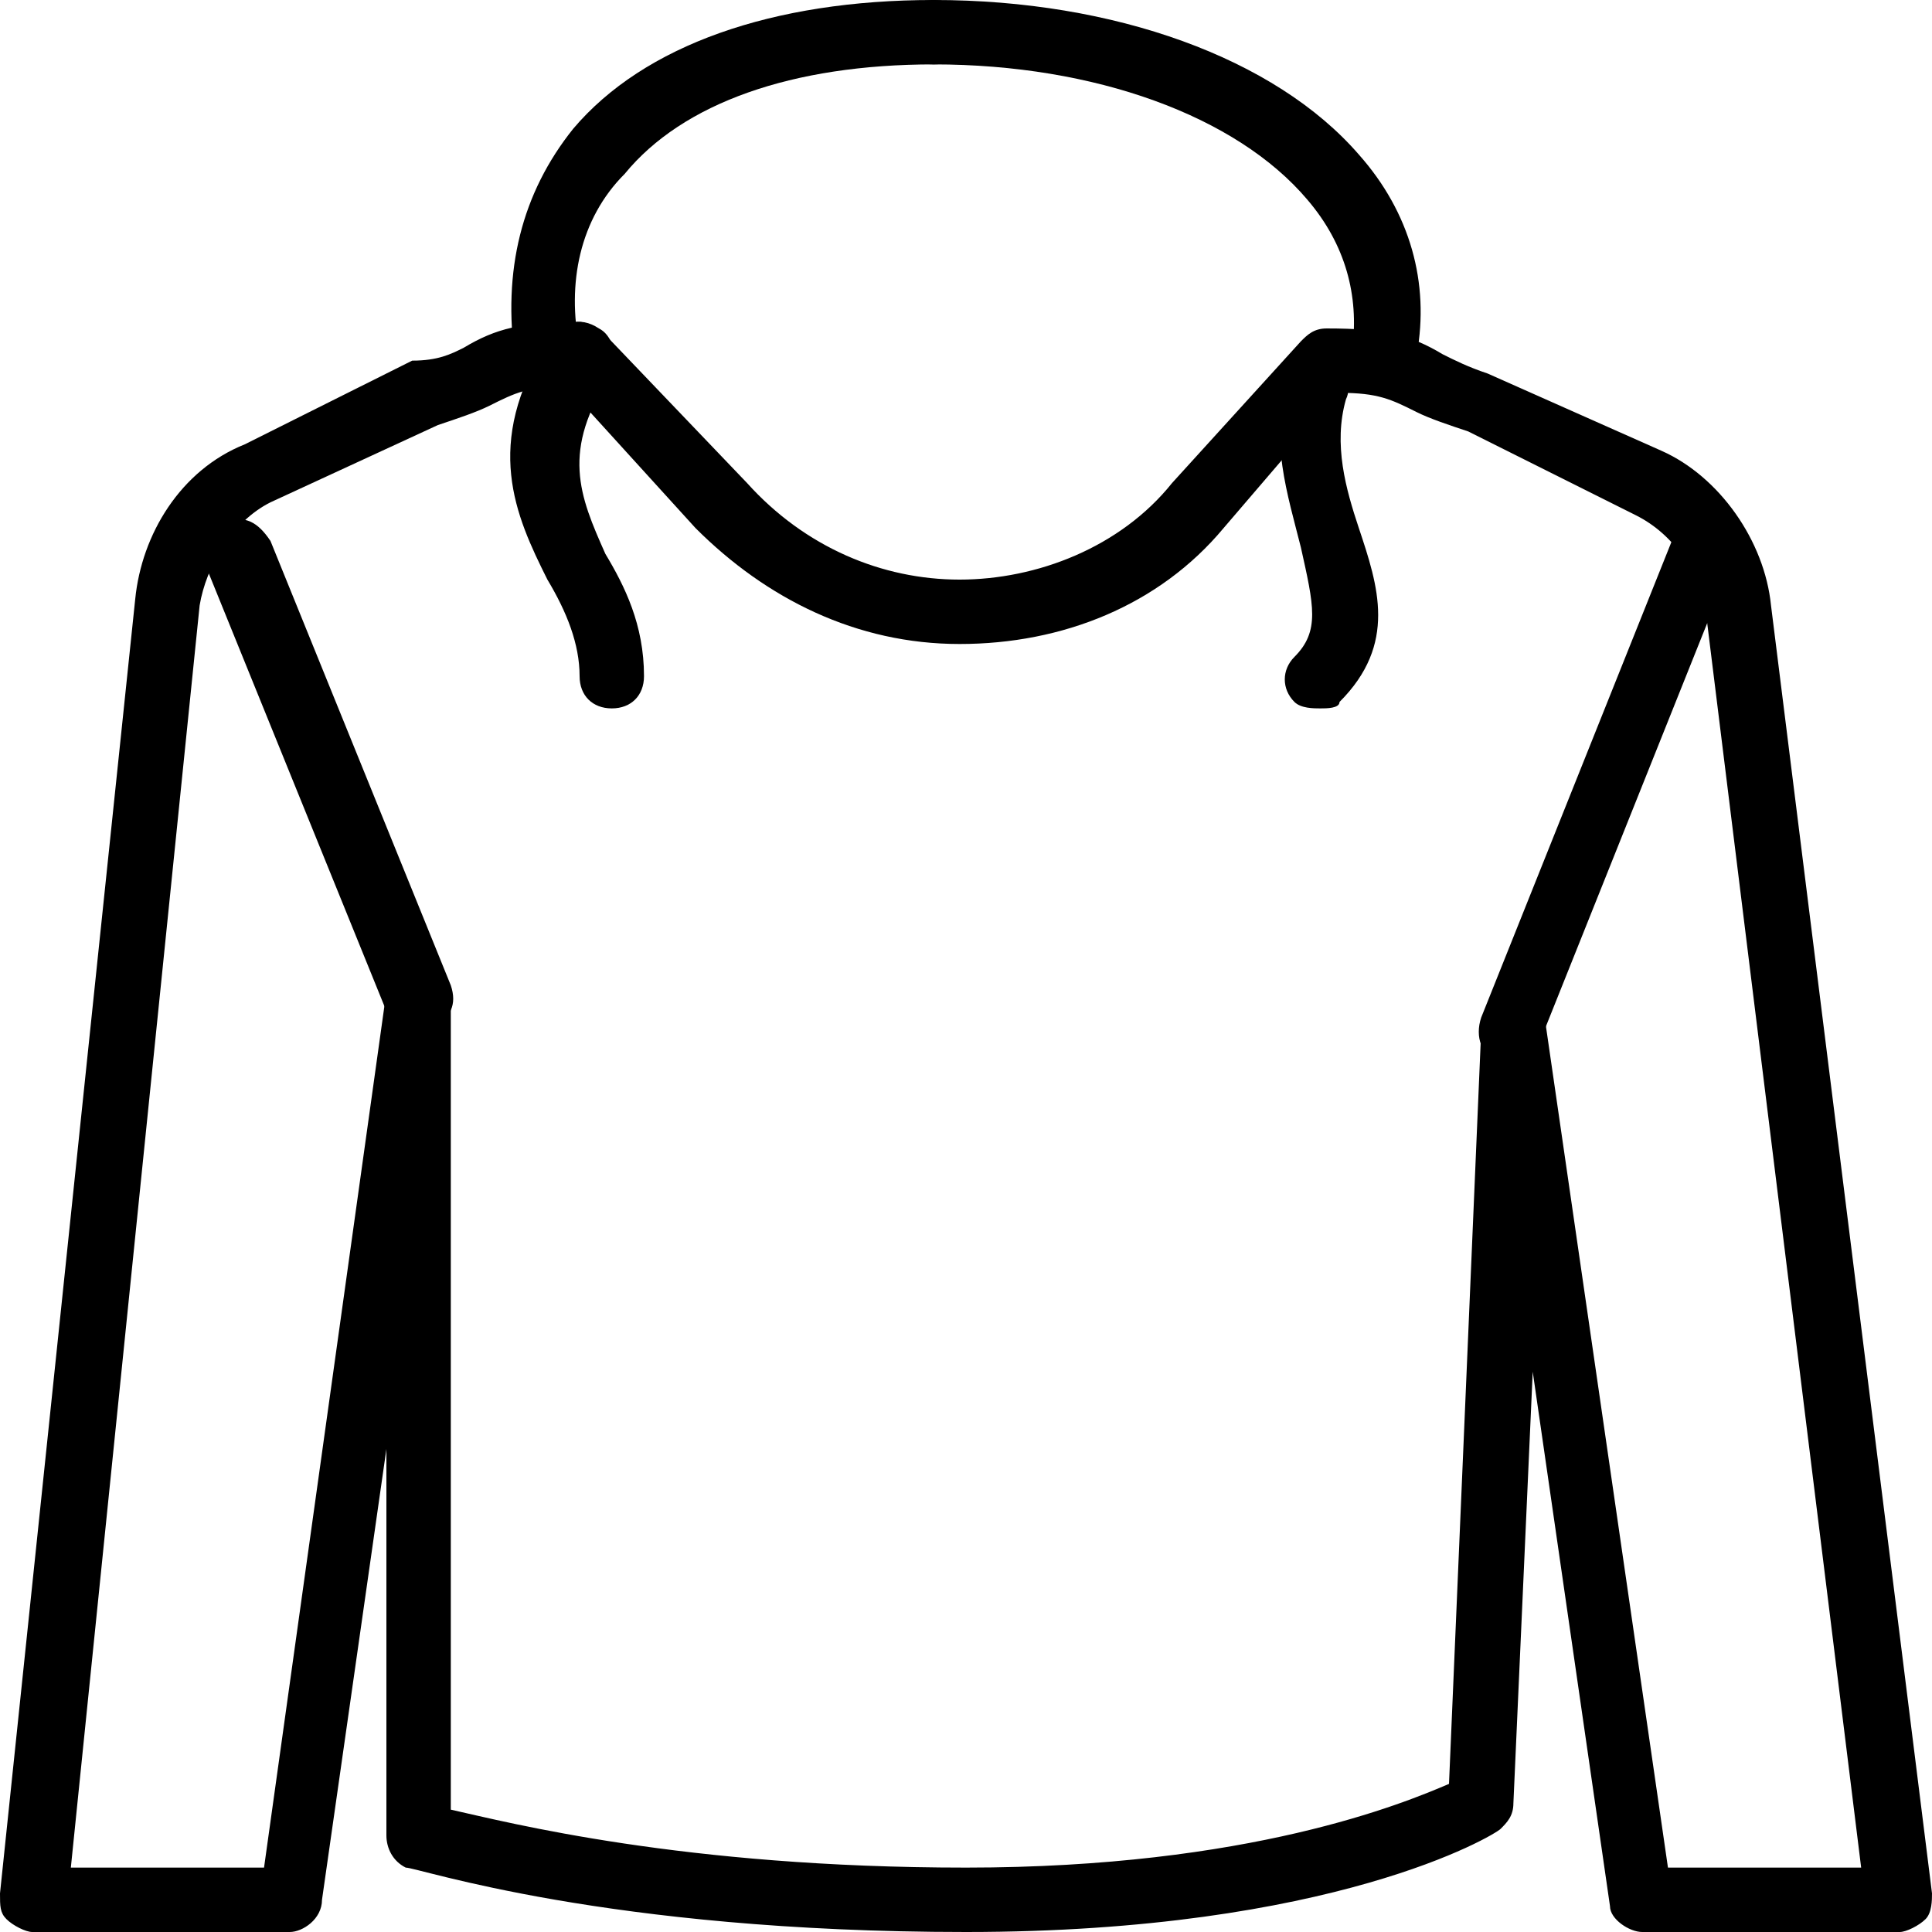 <?xml version="1.0" encoding="utf-8"?>
<!-- Generator: Adobe Illustrator 19.0.0, SVG Export Plug-In . SVG Version: 6.00 Build 0)  -->
<svg version="1.1" id="Layer_1" xmlns="http://www.w3.org/2000/svg" xmlns:xlink="http://www.w3.org/1999/xlink" x="0px" y="0px"
	 viewBox="0 0 30 30" style="enable-background:new 0 0 30 30;" xml:space="preserve">
<g>
	<g>
		<g>
			<g>
				<g>
					<path d="M8.5,6C8.3,6,8,5.8,8,5.6C7.8,4.2,8.1,3,8.9,2C10,0.7,12,0,14.5,0C14.8,0,15,0.2,15,0.5S14.8,1,14.5,1
						c-2.2,0-3.9,0.6-4.8,1.7C9,3.4,8.8,4.4,9,5.4C9,5.7,8.9,5.9,8.5,6C8.6,6,8.5,6,8.5,6z"/>
				</g>
			</g>
		</g>
		<g>
			<g>
				<g>
					<path d="M21.5,6C21.5,6,21.4,6,21.5,6C21.1,5.9,21,5.7,21,5.4c0.1-0.8-0.1-1.6-0.7-2.3C19.2,1.8,17,1,14.5,1
						C14.2,1,14,0.8,14,0.5S14.2,0,14.5,0c2.8,0,5.3,0.9,6.6,2.4c0.8,0.9,1.1,2,0.9,3.1C21.9,5.8,21.7,6,21.5,6z"/>
				</g>
			</g>
		</g>
		<g>
			<path d="M6.5,16c-0.2,0-0.4-0.1-0.5-0.3L3.2,8.8c-0.1-0.3,0-0.5,0.3-0.7c0.3-0.1,0.5,0,0.7,0.3L7,15.3c0.1,0.3,0,0.5-0.3,0.7
				C6.6,16,6.6,16,6.5,16z"/>
		</g>
		<g>
			<path d="M29.5,30h-4c-0.2,0-0.5-0.2-0.5-0.4l-1.2-8.3L23.5,28c0,0.2-0.1,0.3-0.2,0.4C23.2,28.5,20.7,30,15,30c-5.6,0-8.5-1-8.7-1
				C6.1,28.9,6,28.7,6,28.5v-6l-1,7C5,29.8,4.7,30,4.5,30h-4c-0.1,0-0.3-0.1-0.4-0.2C0,29.7,0,29.6,0,29.4L2.1,9.3
				c0.1-1,0.7-2,1.7-2.4l2.6-1.3C6.8,5.6,7,5.5,7.2,5.4C7.7,5.1,8.1,5,9,5c0.1,0,0.3,0.1,0.4,0.2l2.2,2.3c0.9,1,2.1,1.5,3.3,1.5
				s2.5-0.5,3.3-1.5h0l2-2.2c0.1-0.1,0.2-0.2,0.4-0.2c0.9,0,1.3,0.1,1.8,0.4c0.2,0.1,0.4,0.2,0.7,0.3L25.8,7
				c0.9,0.4,1.6,1.4,1.7,2.4l2.5,20c0,0.1,0,0.3-0.1,0.4S29.6,30,29.5,30z M25.9,29h3L26.5,9.6c-0.1-0.7-0.5-1.3-1.1-1.6l-2.6-1.3
				c-0.3-0.1-0.6-0.2-0.8-0.3c-0.4-0.2-0.6-0.3-1.2-0.3L19,8.2c-1,1.2-2.5,1.8-4.1,1.8s-3-0.7-4.1-1.8L8.8,6C8.2,6,8,6.1,7.6,6.3
				C7.4,6.4,7.1,6.5,6.8,6.6L4.2,7.8C3.6,8.1,3.2,8.8,3.1,9.4L1.1,29h3L6,15.4C6,15.2,6.3,15,6.5,15C6.8,15,7,15.2,7,15.5v12.6
				c0.9,0.2,3.6,0.9,8,0.9c4.4,0,6.8-1,7.5-1.3L23,16c0-0.3,0.2-0.5,0.5-0.5c0.3,0,0.5,0.2,0.5,0.4L25.9,29z"/>
		</g>
		<g>
			<path d="M9.5,11C9.2,11,9,10.8,9,10.5C9,10,8.8,9.5,8.5,9c-0.5-1-1-2.1,0-3.7C8.7,5,9,4.9,9.3,5.1c0.2,0.1,0.3,0.4,0.2,0.7
				C8.7,7,9,7.7,9.4,8.6C9.7,9.1,10,9.7,10,10.5C10,10.8,9.8,11,9.5,11z"/>
		</g>
		<g>
			<path d="M20.5,11c-0.1,0-0.3,0-0.4-0.1c-0.2-0.2-0.2-0.5,0-0.7c0.4-0.4,0.3-0.8,0.1-1.7C20,7.7,19.7,6.8,20,5.9
				c0.1-0.3,0.4-0.4,0.6-0.3c0.3,0.1,0.4,0.4,0.3,0.6c-0.2,0.7,0,1.4,0.2,2c0.3,0.9,0.6,1.8-0.3,2.7C20.8,11,20.6,11,20.5,11z"/>
		</g>
	</g>
	<g>
		<path d="M23.5,16.5c-0.1,0-0.1,0-0.2,0c-0.3-0.1-0.4-0.4-0.3-0.7l3-7.5c0.1-0.3,0.4-0.4,0.6-0.3c0.3,0.1,0.4,0.4,0.3,0.7l-3,7.5
			C23.9,16.4,23.7,16.5,23.5,16.5z"/>
	</g>
</g>
</svg>
